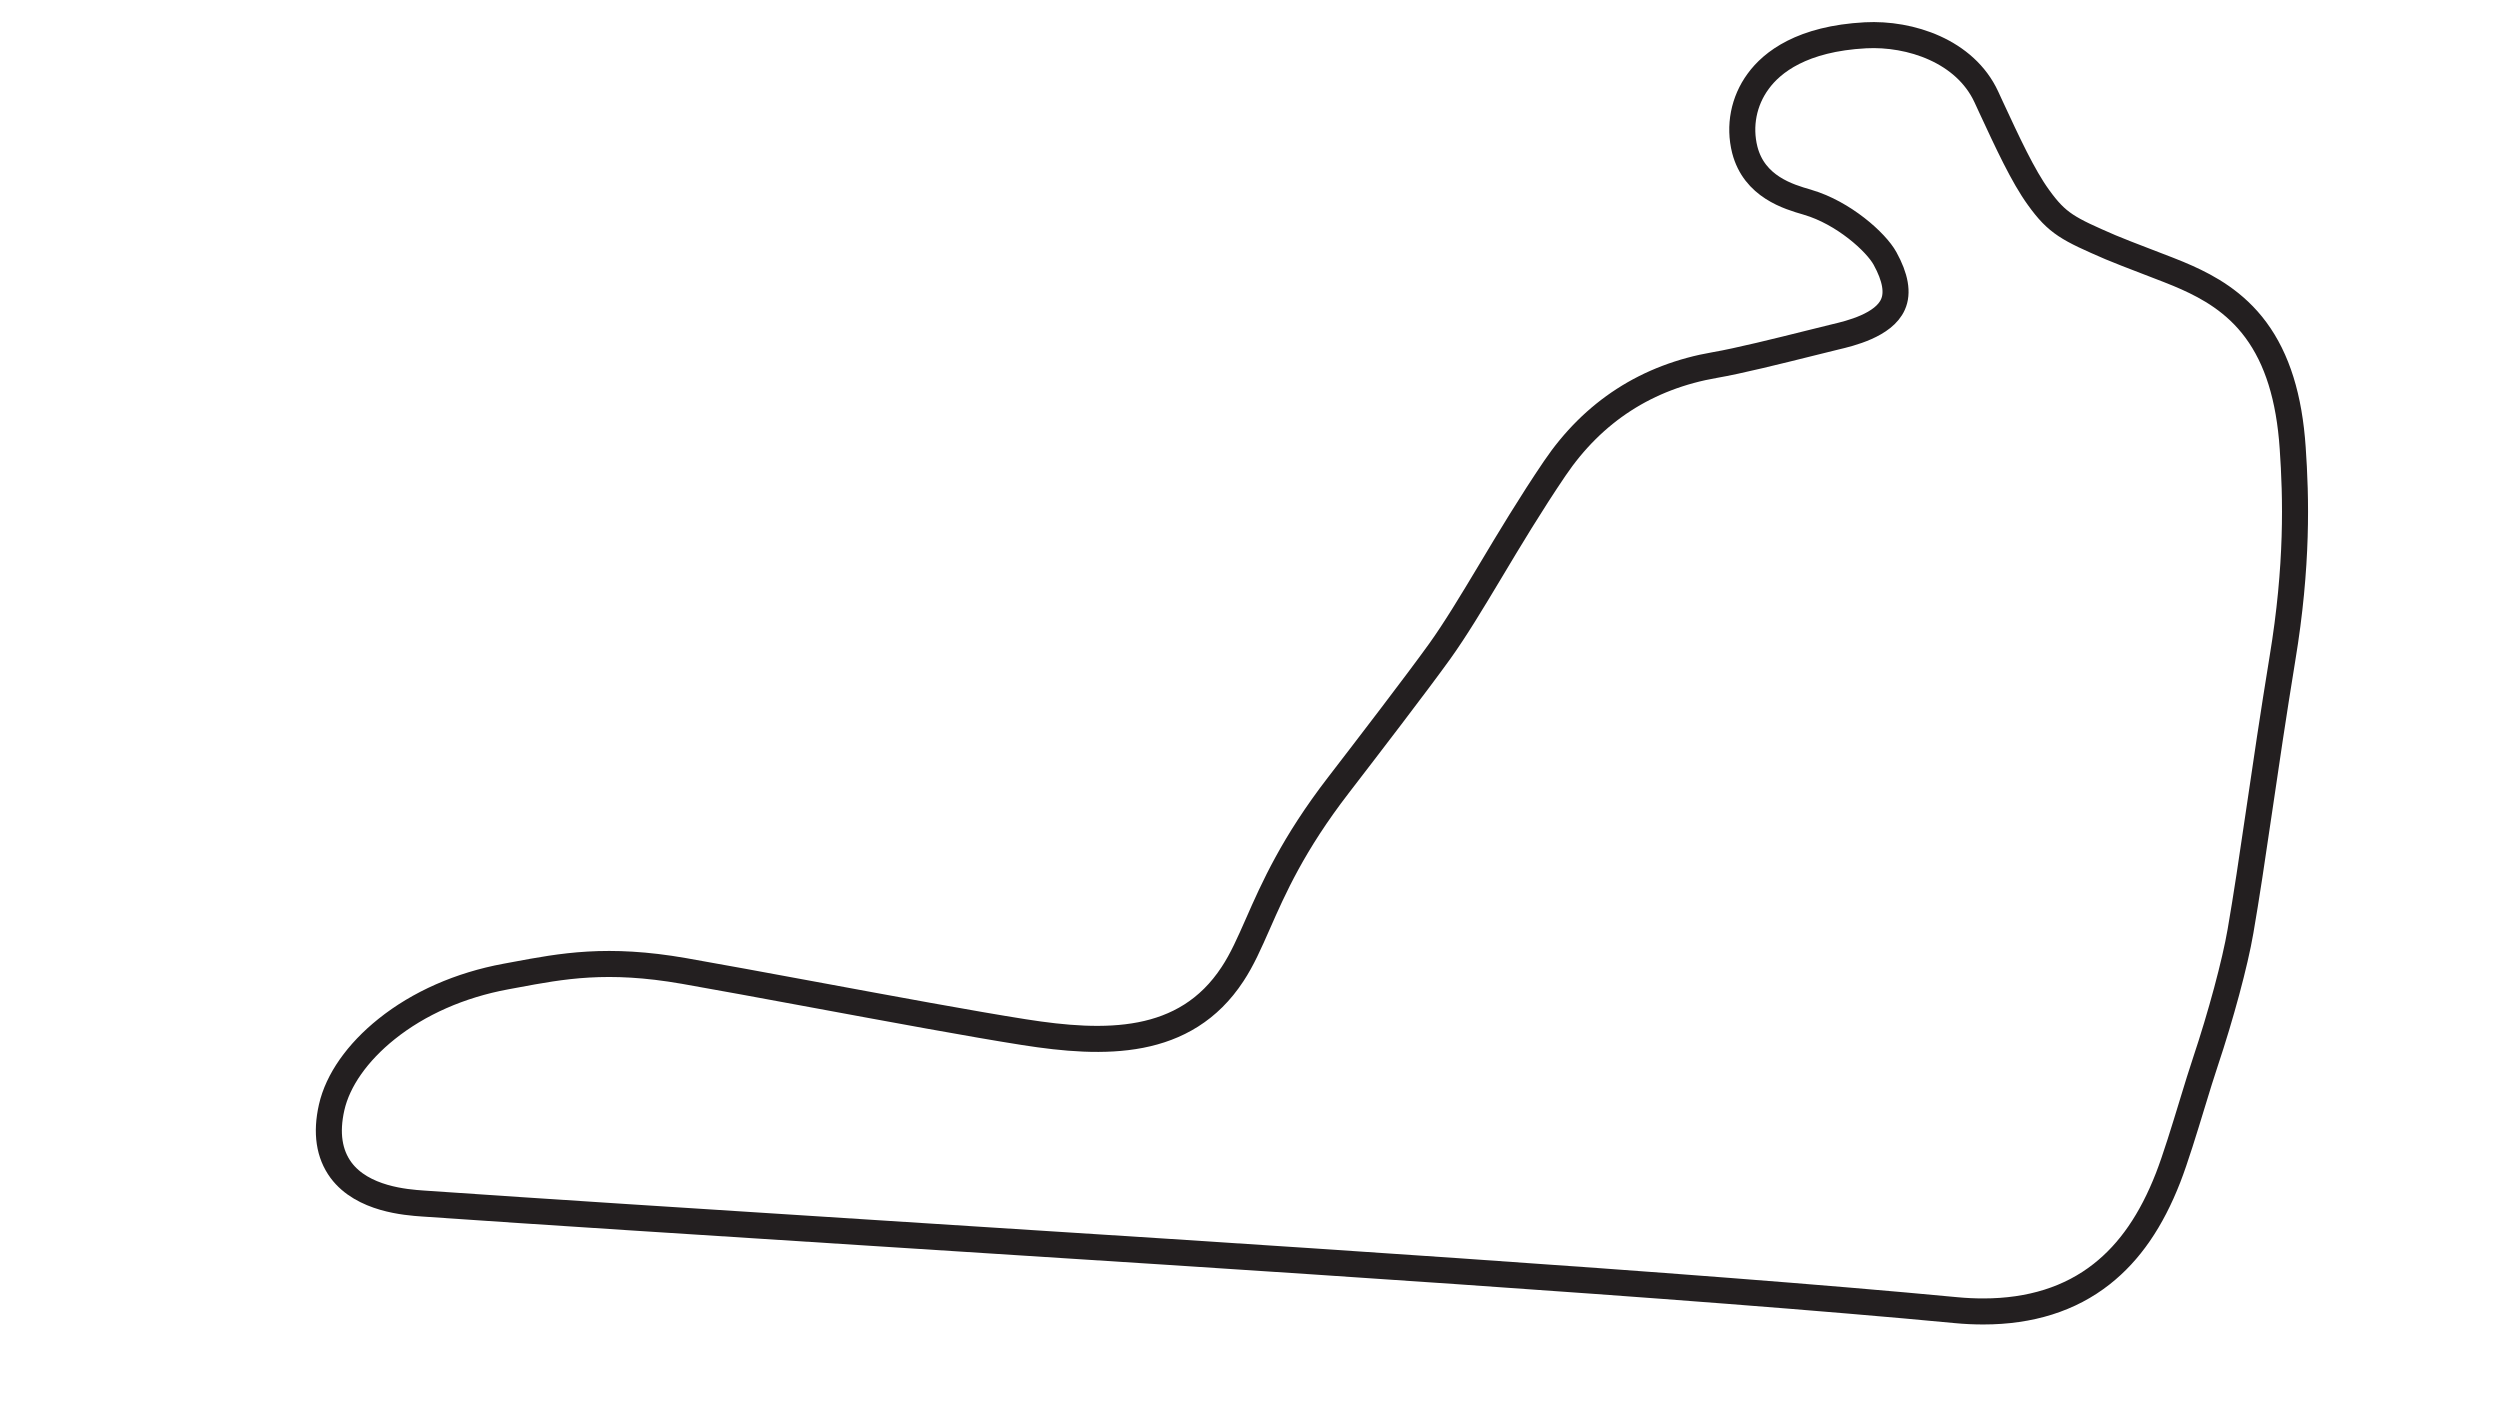 <svg version="1.1" xmlns="http://www.w3.org/2000/svg" xmlns:xlink="http://www.w3.org/1999/xlink" x="0px" y="0px" viewBox="0 0 1920 1080" style="enable-background:new 0 0 1920 1080;" xml:space="preserve">
  <style type="text/css">.track{fill:none;stroke:#231F20;stroke-width:20;stroke-miterlimit:10;}</style>
  <path class="track" d="M1760.8,344.2c-2.6-38.9-11.9-68.6-28.3-90.8c-16-21.7-36.7-32.9-52.9-40.2c-7.9-3.6-20.1-8.2-31.8-12.7c-10.4-4-20.3-7.8-26.9-10.6c-32.6-14.1-40.9-18.2-55.3-38.2c-12-16.5-23.9-42.4-36.6-69.7l-3.5-7.6c-16.3-35.2-58.4-49.1-92.8-47.3c-48.7,2.6-71.7,20.6-82.4,35.3c-11.2,15.2-14.9,34.4-10.3,52.7c7.3,28.3,33.6,36,47.8,40.1l0.6,0.2c27.3,8,52.4,30.5,59.3,43.1c8,14.5,10.1,26.4,6.1,35.3c-7,16-33.1,22.3-44.2,24.9c-5.5,1.3-12.4,3.1-19.8,4.9c-23.2,5.8-55,13.7-72.6,16.7c-52.2,9-93.6,35.8-123.2,79.5c-18.5,27.3-34.9,54.6-49.3,78.7c-14.5,24.2-27.1,45.1-39,61.7c-17.7,24.6-56.4,75-77.8,102.8C993,648.3,978,682.3,966,709.6c-6.5,14.7-12,27.3-19.4,38.5c-36.5,55.7-98.5,54.3-160.1,44.6c-39.5-6.2-102-17.8-162.5-29c-37.1-6.9-72.1-13.3-98.7-18c-59-10.3-93.5-3.8-129.9,3c-2.3,0.4-4.6,0.9-7,1.3c-35.1,6.5-66.8,20.5-91.5,40.3c-22.5,18-37.5,39.4-42.2,60.2c-4.4,19.5-2,35.7,7.2,48.2c16.6,22.3,50.1,24.7,62.8,25.6c92.3,6.4,213.2,14.1,341.2,22.3c296.7,18.9,633.1,40.3,836.3,59.6c7.2,0.7,14.2,1,21,1c36.1,0,66.7-9.6,90.9-28.7c21.6-17,38.2-41.2,51-74c5.5-14.1,12.6-37.2,18.8-57.6c3.6-11.9,7.1-23.1,9.8-31.2c11.9-35.6,22.8-76,27-100.5c4.5-26,9.1-56.7,14.3-92.3c5.1-35,11-74.7,17.9-117C1764.8,434.1,1763.4,381.7,1760.8,344.2z"></path>
</svg>